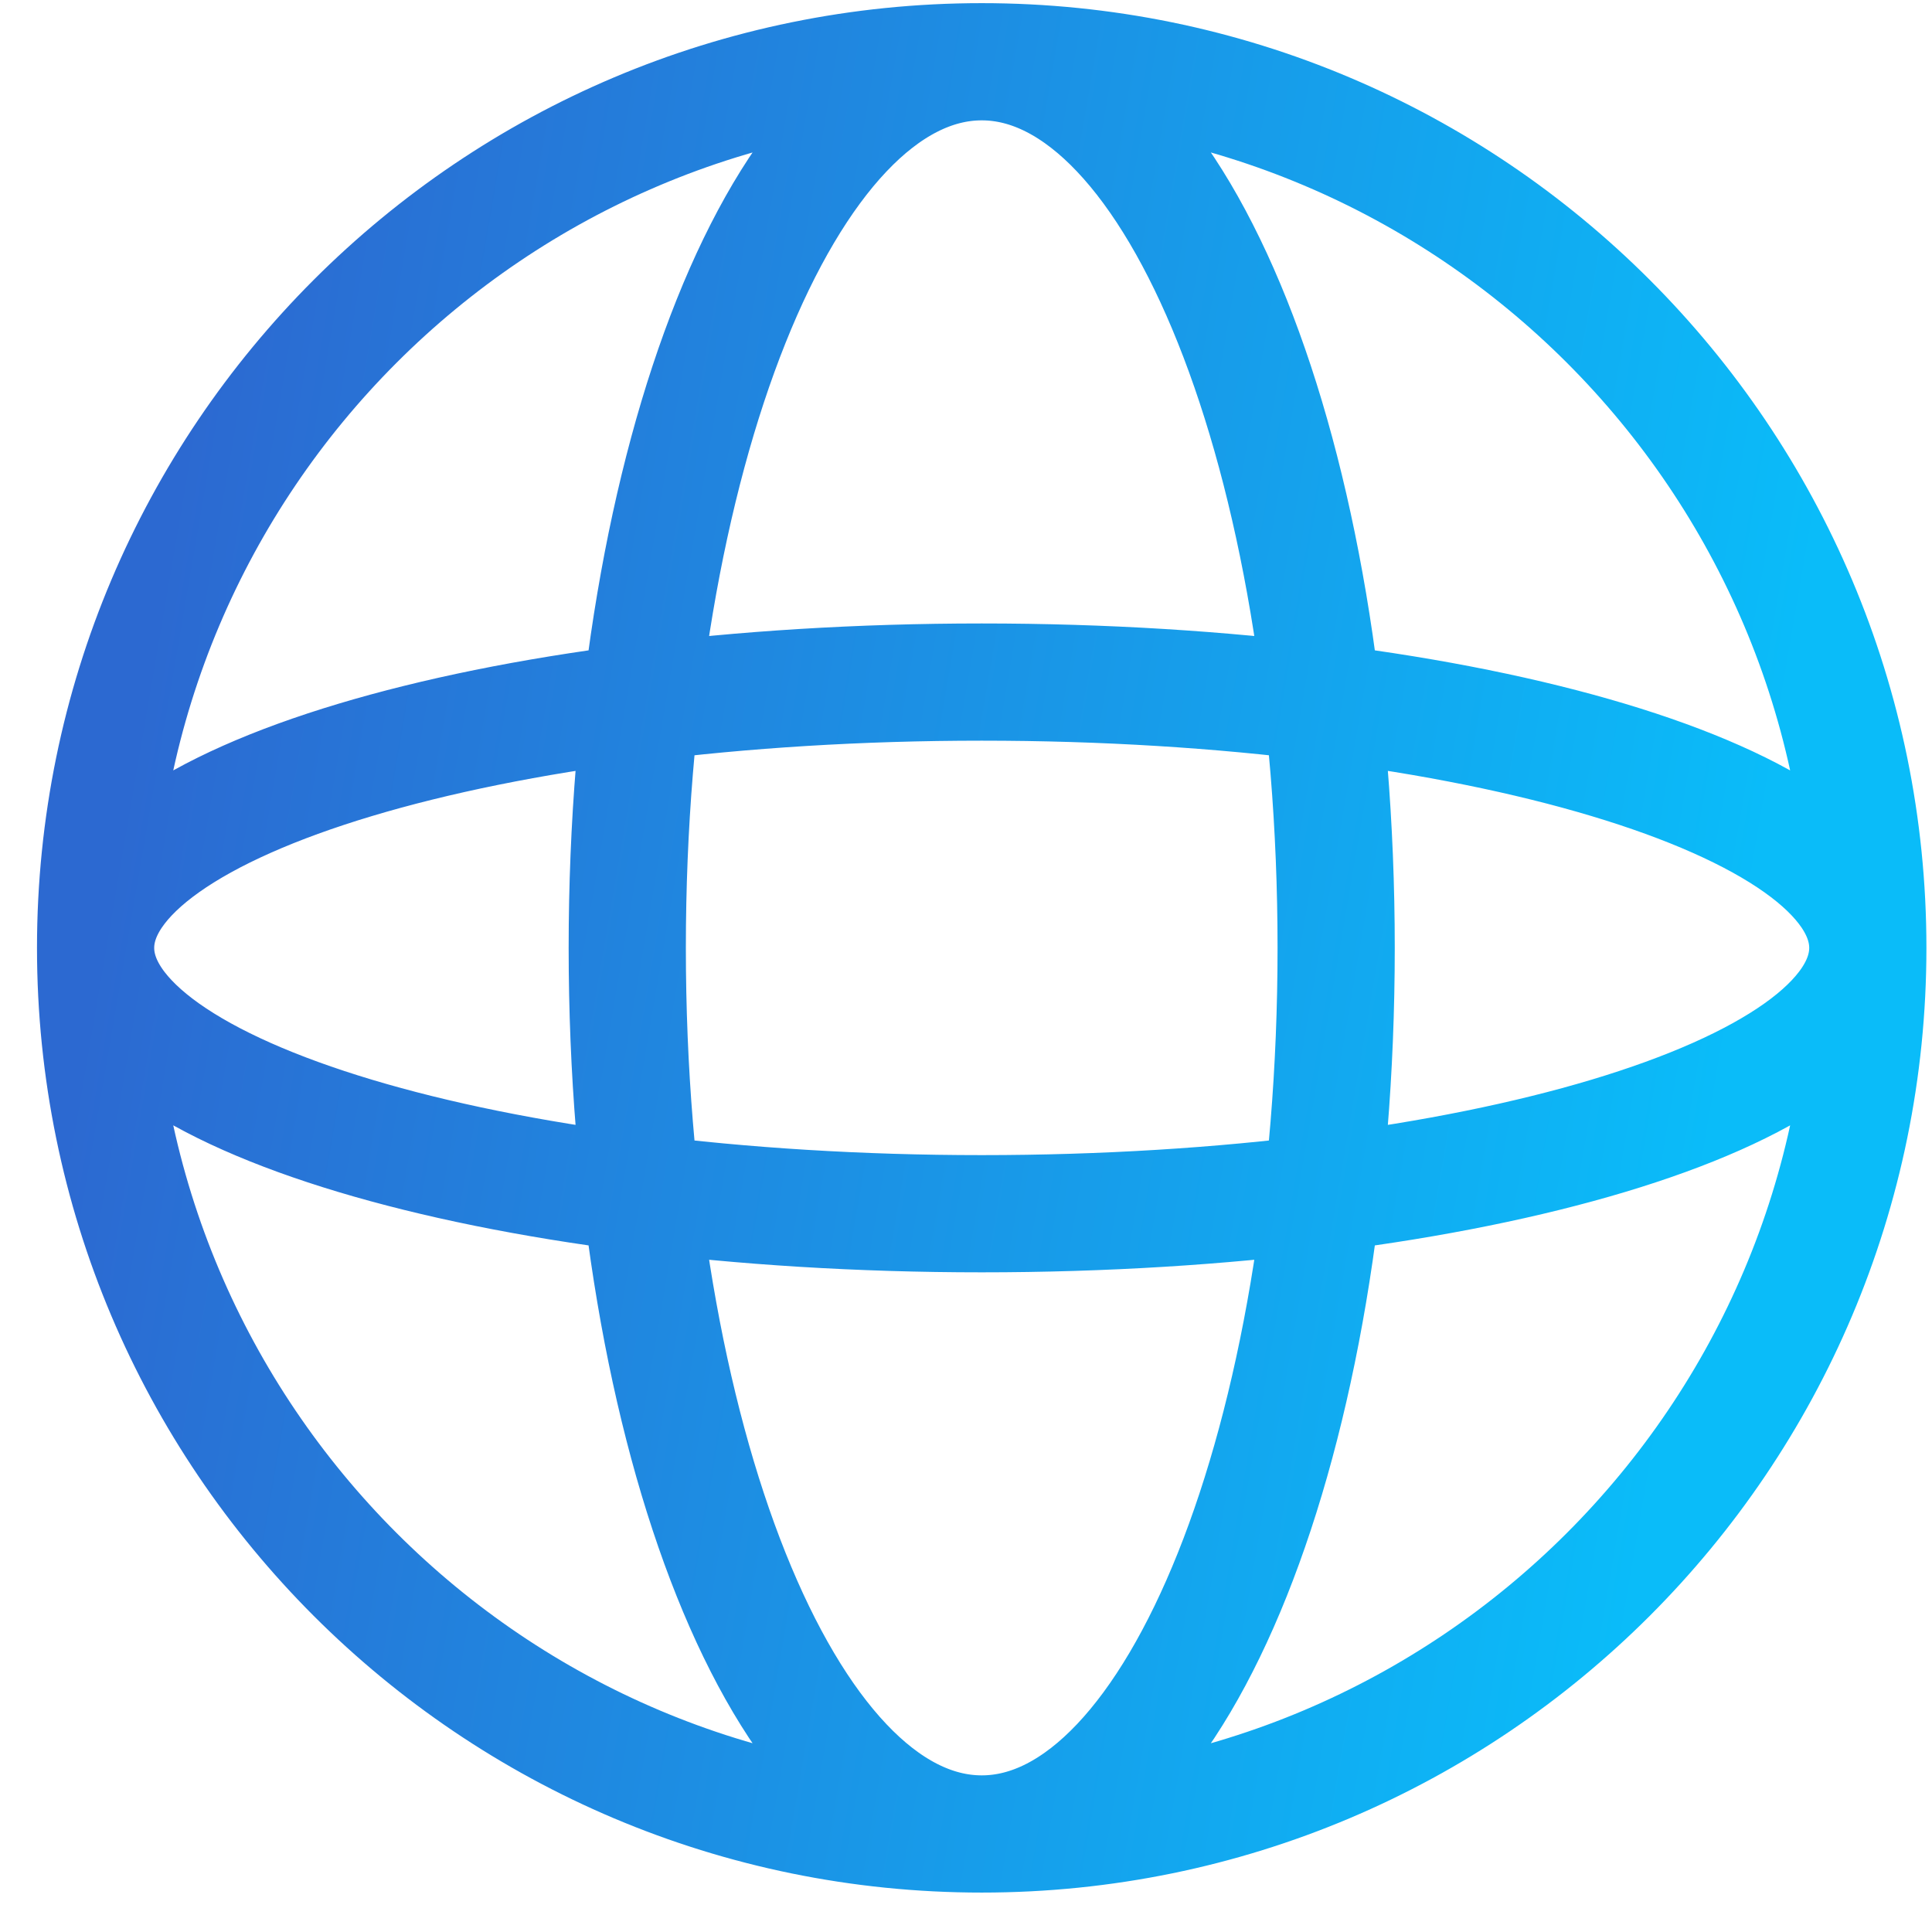 <svg width="27" height="27" viewBox="0 0 27 27" fill="none" xmlns="http://www.w3.org/2000/svg">
<path d="M26.103 13.247C26.103 20.086 20.559 25.63 13.72 25.63M26.103 13.247C26.103 6.407 20.559 0.863 13.72 0.863M26.103 13.247C26.103 11.195 20.559 9.532 13.72 9.532C6.881 9.532 1.336 11.195 1.336 13.247M26.103 13.247C26.103 15.298 20.559 16.962 13.72 16.962C6.881 16.962 1.336 15.298 1.336 13.247M13.72 25.63C6.881 25.63 1.336 20.086 1.336 13.247M13.72 25.63C16.455 25.63 18.673 20.086 18.673 13.247C18.673 6.407 16.455 0.863 13.72 0.863M13.72 25.63C10.984 25.63 8.766 20.086 8.766 13.247C8.766 6.407 10.984 0.863 13.72 0.863M1.336 13.247C1.336 6.407 6.881 0.863 13.72 0.863" stroke="url(#paint0_linear_766_50822)" stroke-width="1.638"/>
<defs>
<linearGradient id="paint0_linear_766_50822" x1="1.345" y1="13.247" x2="25.405" y2="17.37" gradientUnits="userSpaceOnUse">
<stop stop-color="#2C69D1"/>
<stop offset="0.932" stop-color="#0ABCF9"/>
</linearGradient>
</defs>
</svg>
